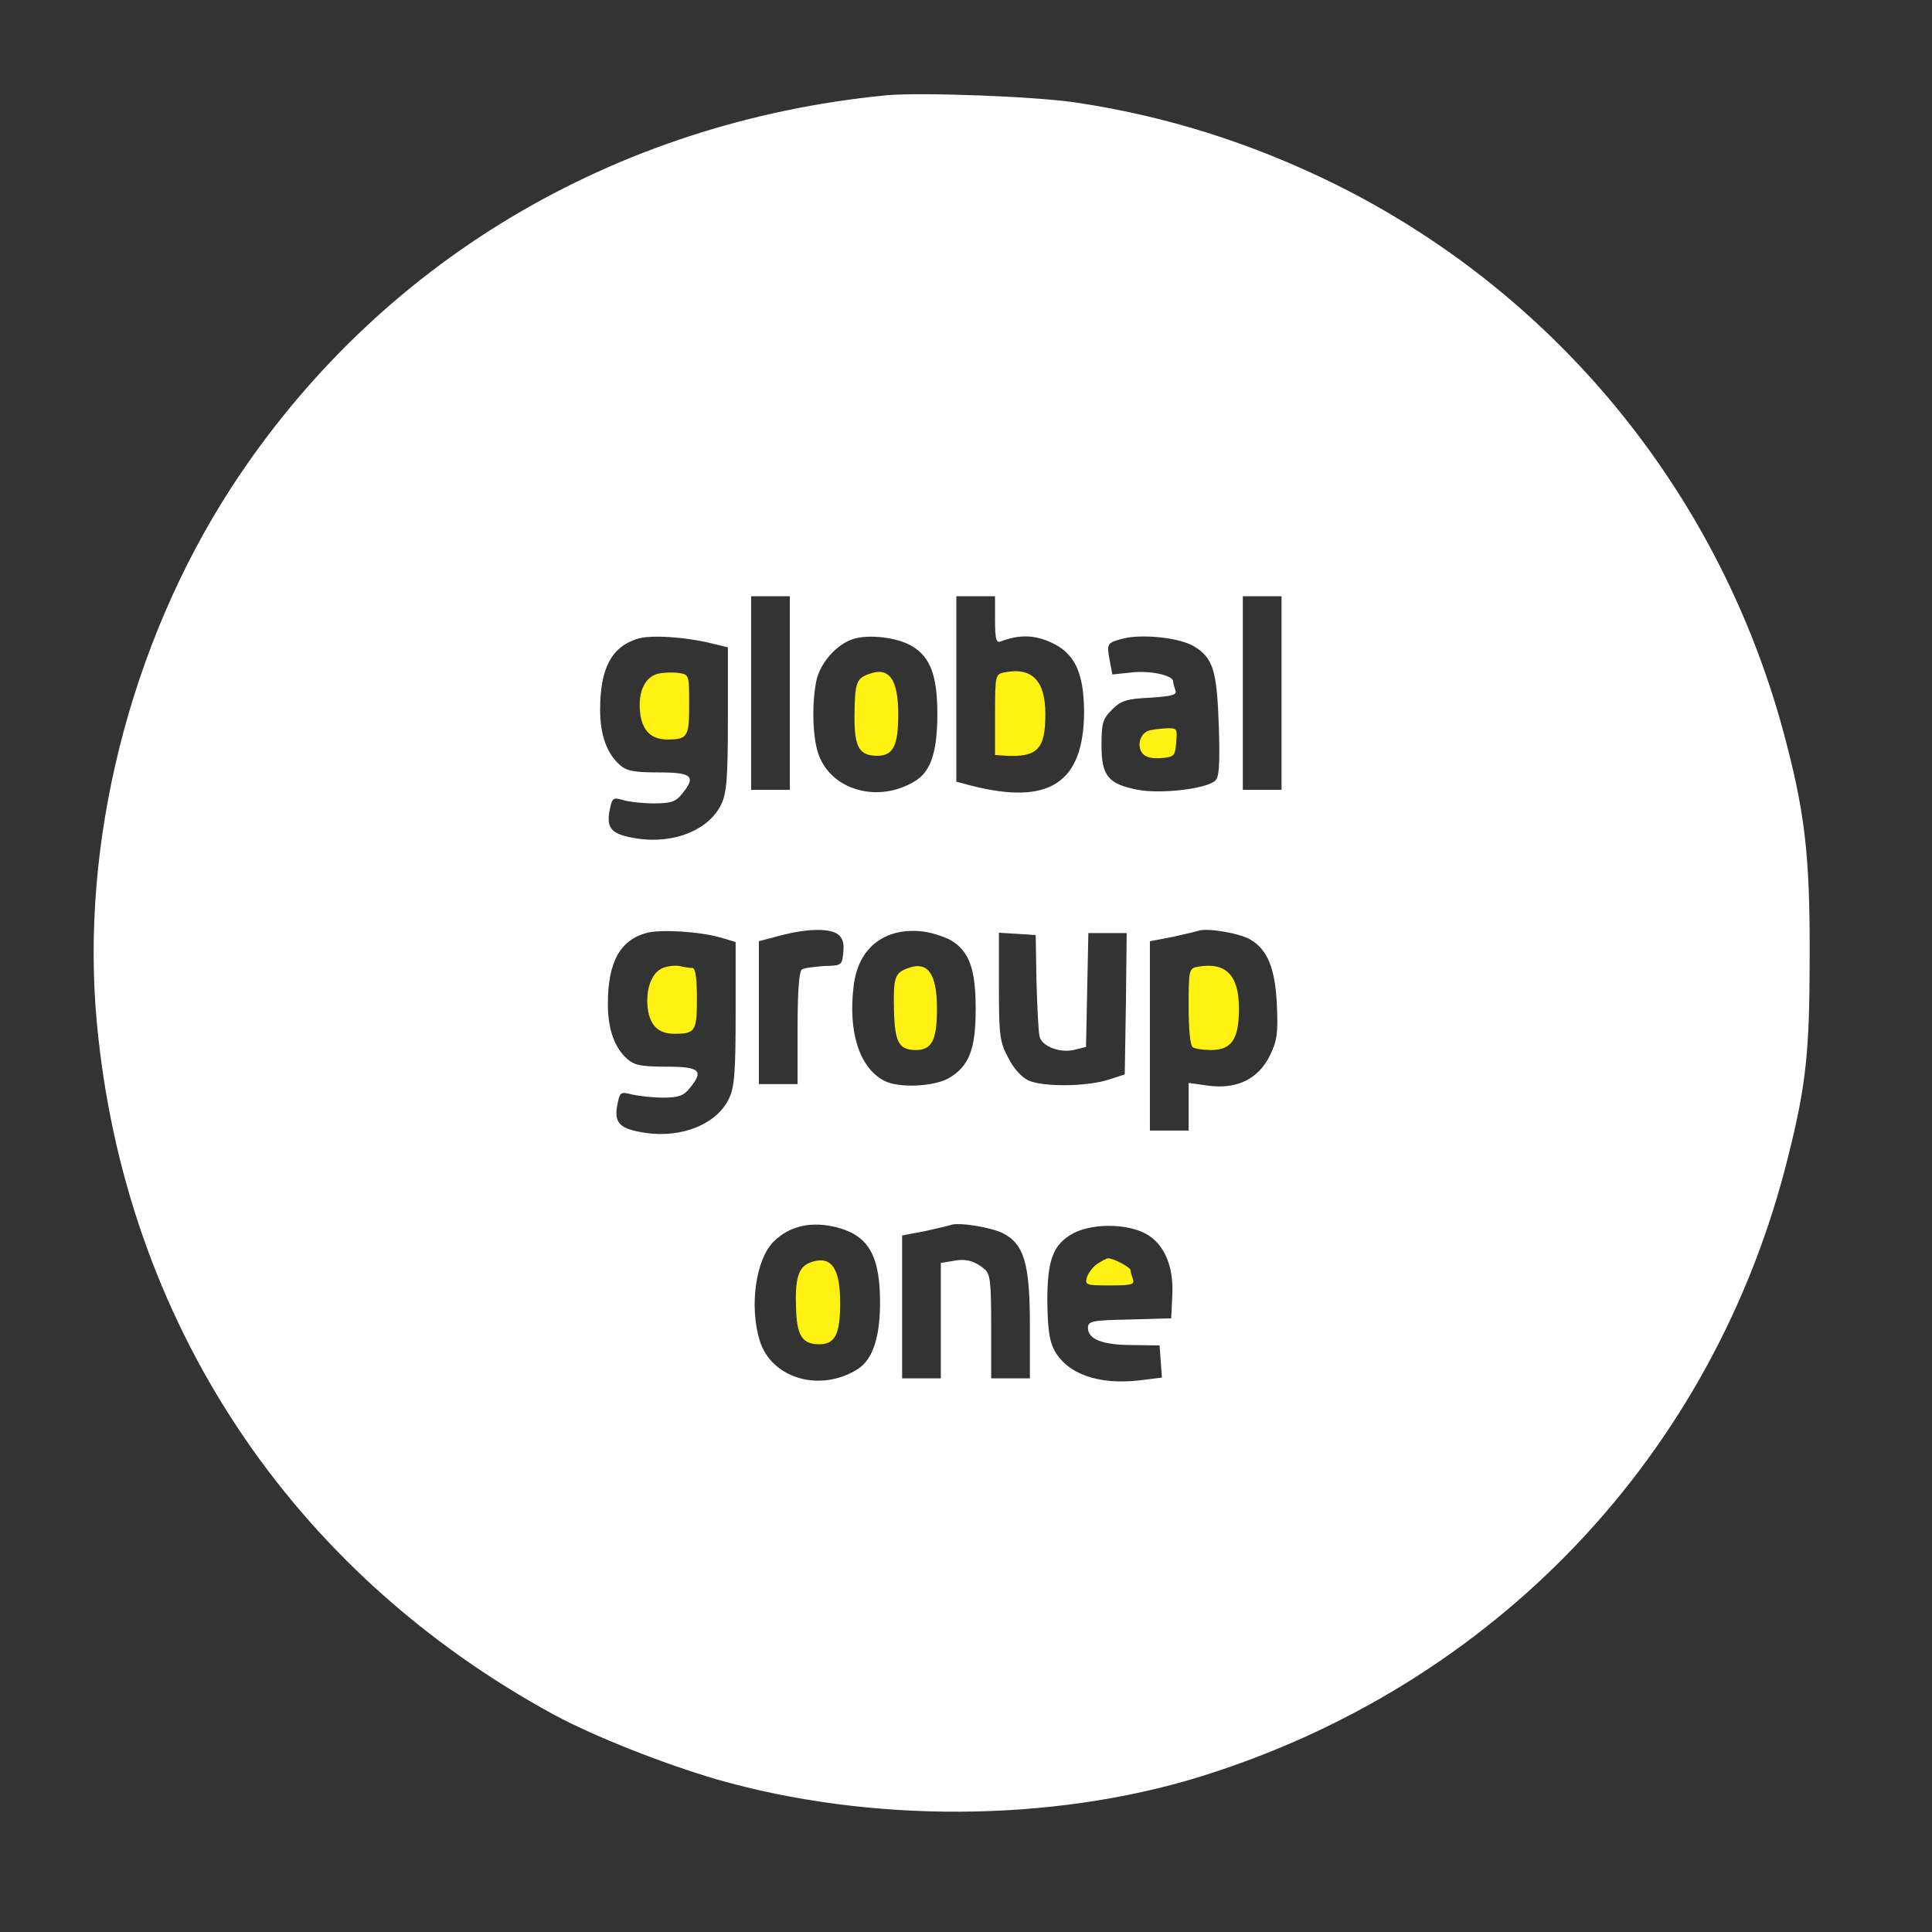 <?xml version="1.0" standalone="no"?>
<!DOCTYPE svg PUBLIC "-//W3C//DTD SVG 20010904//EN"
 "http://www.w3.org/TR/2001/REC-SVG-20010904/DTD/svg10.dtd">
<svg version="1.0" xmlns="http://www.w3.org/2000/svg"
 width="499pt" height="499pt" viewBox="0 0 499 499"
 preserveAspectRatio="xMidYMid meet">

<rect x="0" y="0" width="499" height="499" fill="#333333" stroke="none"/>

<g transform="translate(0,499) scale(0.1,-0.1)"
fill="#fff111" stroke="none">
<path fill="#fffff" d="M2290 4744 c-707 -69 -1316 -434 -1693 -1014 -261 -403 -390 -915
-347 -1380 71 -771 500 -1419 1183 -1790 105 -56 279 -125 419 -166 395 -113
862 -111 1244 6 765 236 1333 834 1523 1605 46 183 55 271 55 515 1 267 -13
378 -70 588 -169 616 -590 1127 -1159 1408 -214 105 -432 174 -665 209 -104
16 -403 27 -490 19z m-250 -1544 l0 -250 -50 0 -50 0 0 250 0 250 50 0 50 0 0
-250z m530 189 c0 -49 3 -60 14 -56 47 18 86 18 130 -2 61 -27 85 -77 86 -177
0 -186 -89 -245 -292 -193 l-38 10 0 239 0 240 50 0 50 0 0 -61z m740 -189 l0
-250 -50 0 -50 0 0 250 0 250 50 0 50 0 0 -250z m-1475 129 l45 -11 0 -185 c0
-151 -3 -191 -17 -220 -31 -66 -121 -103 -216 -89 -66 10 -81 25 -73 70 7 36
9 37 34 30 15 -5 51 -9 80 -9 45 0 57 4 73 24 38 46 27 56 -60 56 -65 0 -83 4
-101 20 -33 30 -50 77 -50 142 0 106 29 162 96 183 33 11 123 5 189 -11z m519
-7 c49 -28 67 -77 67 -176 0 -95 -16 -146 -54 -171 -97 -63 -225 -26 -255 73
-14 46 -15 131 -3 186 11 46 53 93 96 106 40 12 111 4 149 -18z m731 -2 c48
-30 58 -61 63 -205 3 -104 1 -133 -10 -142 -25 -21 -140 -34 -199 -23 -77 15
-94 36 -94 115 0 57 3 68 27 92 24 24 38 28 99 31 57 4 69 7 65 19 -3 8 -6 18
-6 23 0 16 -61 29 -109 23 l-48 -5 -7 37 c-8 43 -7 45 36 56 50 12 146 2 183
-21z m-1222 -752 l37 -11 0 -185 c0 -151 -3 -190 -17 -219 -31 -66 -121 -103
-216 -89 -66 10 -81 25 -73 70 7 36 8 37 39 29 18 -4 54 -8 80 -8 39 0 53 5
68 24 38 46 27 56 -60 56 -65 0 -83 4 -101 20 -33 29 -50 77 -50 142 0 109 32
166 102 184 38 9 136 3 191 -13z m301 9 c12 -9 17 -23 14 -47 -3 -33 -4 -34
-49 -35 -26 -2 -52 -5 -58 -9 -7 -5 -11 -56 -11 -152 l0 -144 -50 0 -50 0 0
185 0 184 38 10 c80 23 142 25 166 8z m291 -15 c48 -28 65 -74 65 -177 0 -106
-17 -149 -70 -180 -40 -22 -130 -26 -167 -6 -64 34 -93 127 -78 246 12 98 81
151 180 139 22 -3 53 -13 70 -22z m775 1 c44 -26 64 -75 68 -170 3 -70 1 -90
-18 -129 -30 -61 -85 -88 -160 -78 l-50 7 0 -62 0 -61 -50 0 -50 0 0 244 0
245 58 11 c31 7 62 14 67 16 22 8 107 -6 135 -23z m-553 -108 c2 -66 5 -130 8
-142 6 -26 54 -44 92 -34 l28 7 3 147 3 147 49 0 50 0 -2 -182 -3 -183 -40
-13 c-57 -19 -173 -20 -210 -2 -18 9 -39 33 -52 60 -21 39 -23 59 -23 183 l0
138 48 -3 47 -3 2 -120z m-512 -636 c80 -22 109 -75 108 -200 -1 -86 -20 -140
-56 -164 -97 -63 -225 -26 -255 73 -27 89 -10 209 36 255 42 42 100 54 167 36z
m425 -14 c55 -28 70 -79 70 -237 l0 -138 -50 0 -50 0 0 133 c0 115 -2 136 -17
149 -26 22 -50 28 -83 21 l-30 -5 0 -149 0 -149 -50 0 -50 0 0 184 0 185 58
11 c31 7 62 14 67 16 21 8 105 -6 135 -21z m372 -3 c45 -26 69 -82 66 -154
l-3 -63 -107 -3 c-99 -2 -108 -4 -108 -22 0 -29 38 -44 115 -44 l70 -1 3 -41
3 -42 -56 -7 c-106 -13 -189 16 -222 78 -13 24 -17 57 -18 127 0 102 14 142
59 170 48 31 146 32 198 2z"/>
<path d="M2593 3253 c-22 -4 -23 -9 -23 -109 l0 -104 28 -2 c81 -4 102 17 102
107 0 88 -35 123 -107 108z"/>
<path d="M1700 3250 c-34 -8 -52 -46 -47 -98 5 -48 27 -71 69 -72 54 0 58 6
58 90 0 77 0 78 -28 82 -15 2 -38 1 -52 -2z"/>
<path d="M2244 3249 c-32 -11 -36 -23 -37 -105 -1 -84 12 -106 59 -106 41 0
54 26 54 107 0 91 -24 124 -76 104z"/>
<path d="M2968 3103 c-23 -6 -33 -40 -17 -59 8 -10 25 -14 48 -12 34 3 36 5
39 41 3 35 2 37 -25 36 -15 -1 -36 -3 -45 -6z"/>
<path d="M1712 2490 c-29 -12 -45 -55 -39 -105 6 -44 28 -65 68 -65 55 0 59 6
59 91 0 56 -4 79 -12 79 -7 0 -22 2 -33 5 -11 2 -30 0 -43 -5z"/>
<path d="M2344 2489 c-33 -12 -37 -24 -35 -108 2 -84 13 -103 57 -103 41 0 54
26 54 107 0 91 -24 124 -76 104z"/>
<path d="M3093 2493 c-22 -4 -23 -9 -23 -103 0 -59 4 -101 11 -105 6 -4 27 -7
47 -7 53 0 72 28 72 107 0 87 -34 121 -107 108z"/>
<path d="M2092 1729 c-29 -11 -39 -40 -36 -117 2 -72 16 -94 60 -94 41 0 54
26 54 107 0 92 -24 124 -78 104z"/>
<path d="M2833 1725 c-11 -8 -23 -24 -26 -35 -5 -19 -1 -20 60 -20 55 0 64 2
59 16 -3 9 -6 19 -6 23 0 8 -44 31 -58 31 -4 0 -17 -7 -29 -15z"/>
</g>
</svg>
